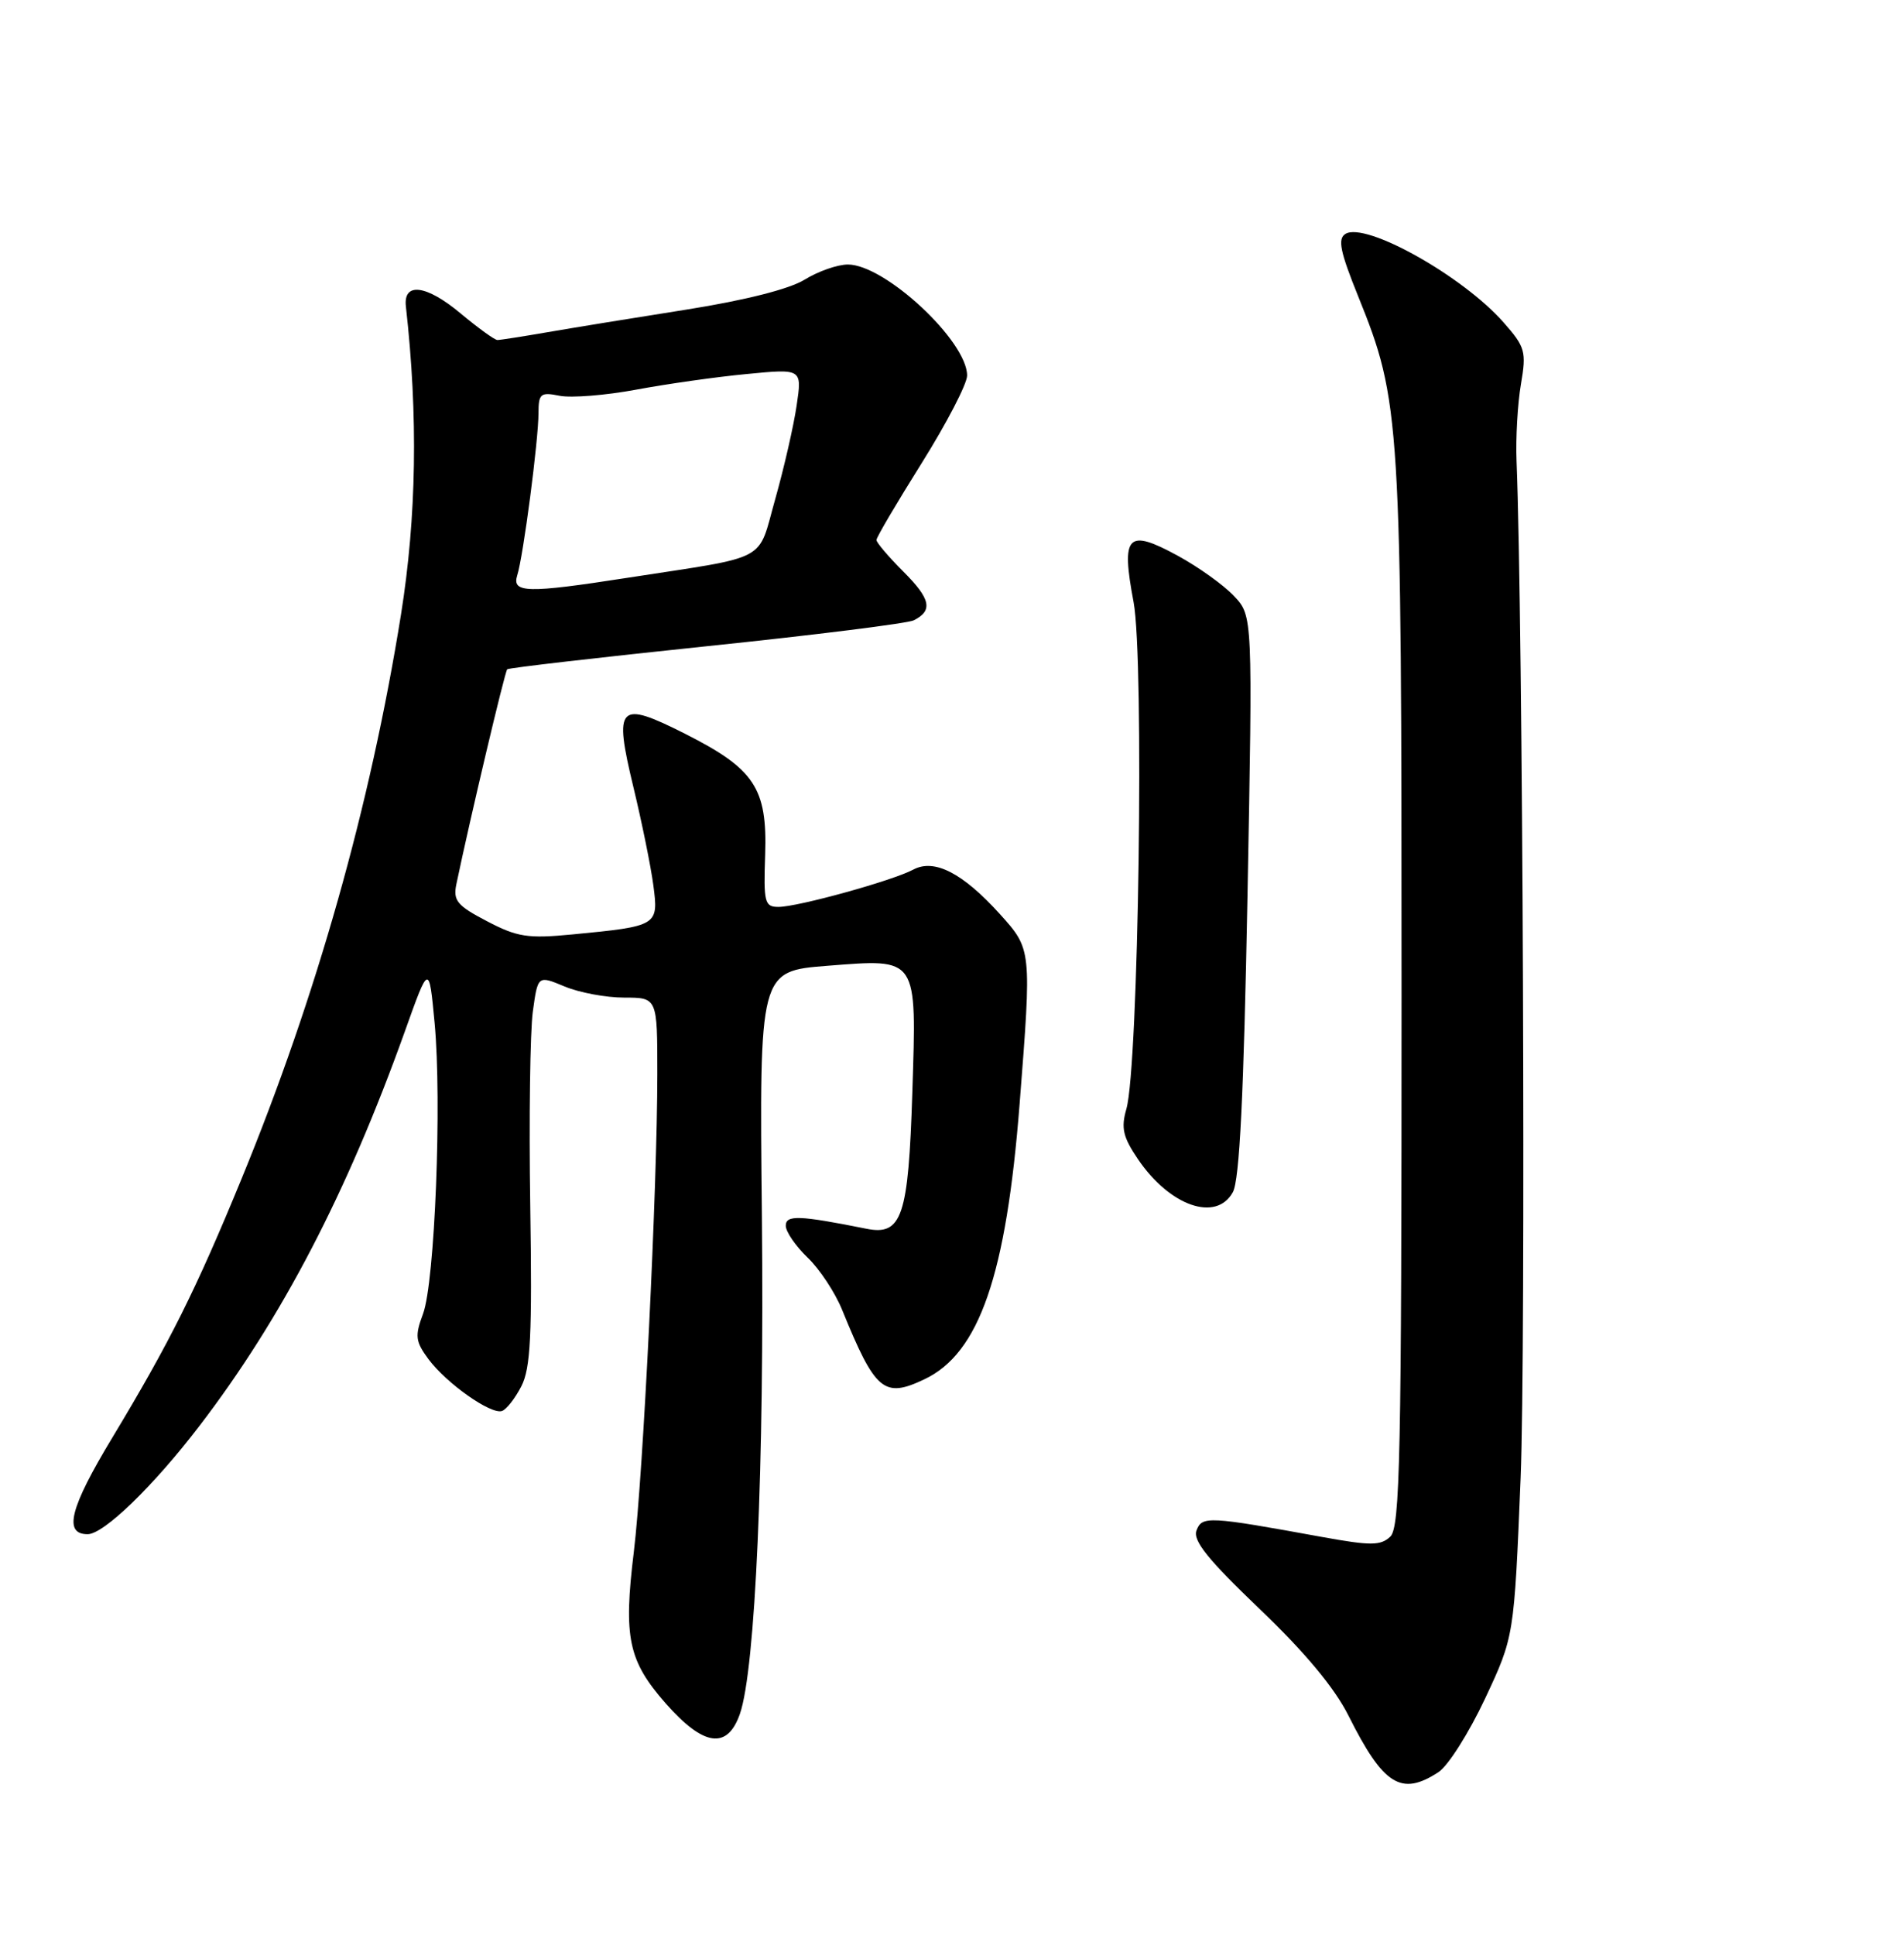 <?xml version="1.0" encoding="UTF-8" standalone="no"?>
<!DOCTYPE svg PUBLIC "-//W3C//DTD SVG 1.1//EN" "http://www.w3.org/Graphics/SVG/1.1/DTD/svg11.dtd" >
<svg xmlns="http://www.w3.org/2000/svg" xmlns:xlink="http://www.w3.org/1999/xlink" version="1.1" viewBox="0 0 252 256">
 <g >
 <path fill="currentColor"
d=" M 190.39 234.48 C 191.66 233.65 194.43 229.27 196.55 224.76 C 200.40 216.55 200.40 216.55 201.26 195.53 C 201.95 178.41 201.57 82.42 200.72 61.00 C 200.60 57.98 200.86 53.40 201.30 50.84 C 202.04 46.52 201.87 45.92 199.02 42.68 C 193.62 36.53 180.73 29.31 178.07 30.95 C 177.02 31.60 177.37 33.30 179.76 39.21 C 185.38 53.14 185.50 55.06 185.50 131.71 C 185.50 192.83 185.31 202.11 184.00 203.33 C 182.72 204.53 181.41 204.53 175.00 203.37 C 159.91 200.62 159.10 200.57 158.36 202.50 C 157.85 203.84 159.86 206.34 166.70 212.88 C 172.71 218.62 176.64 223.34 178.47 227.00 C 183.10 236.23 185.45 237.71 190.39 234.48 Z  M 97.93 226.77 C 99.98 220.88 101.17 193.92 100.84 161.00 C 100.50 128.50 100.50 128.50 109.50 127.79 C 121.56 126.85 121.32 126.49 120.75 144.53 C 120.23 161.01 119.38 163.53 114.66 162.58 C 105.76 160.80 104.00 160.73 104.00 162.19 C 104.00 162.98 105.30 164.87 106.88 166.39 C 108.47 167.90 110.53 171.03 111.46 173.32 C 115.85 184.09 116.99 185.05 122.35 182.50 C 129.62 179.06 133.18 168.73 134.95 146.05 C 136.55 125.57 136.55 125.62 132.33 120.94 C 127.42 115.51 123.66 113.58 120.88 115.06 C 118.14 116.53 105.59 120.00 103.03 120.00 C 101.20 120.00 101.05 119.41 101.27 113.08 C 101.56 104.29 99.88 101.74 90.67 97.09 C 81.83 92.63 81.21 93.27 83.83 104.14 C 84.94 108.74 86.13 114.58 86.47 117.12 C 87.18 122.49 87.08 122.55 75.76 123.64 C 69.84 124.21 68.46 123.99 64.45 121.89 C 60.50 119.83 59.95 119.16 60.40 117.00 C 62.22 108.29 66.82 88.85 67.13 88.56 C 67.33 88.37 79.20 87.00 93.50 85.51 C 107.80 84.03 120.15 82.48 120.94 82.08 C 123.51 80.79 123.18 79.24 119.55 75.62 C 117.60 73.67 116.00 71.79 116.00 71.45 C 116.00 71.10 118.70 66.52 122.00 61.26 C 125.30 55.99 128.00 50.79 128.00 49.69 C 128.00 45.12 117.12 35.00 112.22 35.00 C 110.85 35.00 108.28 35.90 106.50 37.00 C 104.47 38.25 98.63 39.73 90.88 40.96 C 84.07 42.03 75.80 43.38 72.50 43.95 C 69.20 44.52 66.21 44.99 65.84 44.99 C 65.48 45.00 63.28 43.40 60.95 41.46 C 56.43 37.68 53.36 37.29 53.72 40.54 C 55.35 55.03 55.13 68.42 53.07 81.33 C 49.02 106.61 41.88 131.87 31.96 156.00 C 25.91 170.72 22.44 177.66 14.88 190.20 C 9.25 199.51 8.36 203.00 11.60 203.00 C 13.73 203.00 20.29 196.65 26.39 188.68 C 37.29 174.45 45.91 157.89 53.57 136.51 C 56.78 127.51 56.78 127.51 57.52 135.34 C 58.50 145.78 57.55 169.66 55.99 173.84 C 54.89 176.78 54.98 177.50 56.71 179.84 C 59.09 183.04 64.95 187.18 66.43 186.70 C 67.02 186.51 68.17 185.04 69.00 183.43 C 70.23 181.04 70.44 176.67 70.18 159.58 C 70.00 148.08 70.16 136.50 70.52 133.86 C 71.18 129.05 71.18 129.05 74.71 130.52 C 76.66 131.34 80.21 132.00 82.62 132.00 C 87.00 132.00 87.00 132.00 87.00 142.06 C 87.00 157.06 85.12 195.25 83.89 205.33 C 82.50 216.68 83.15 219.75 88.11 225.39 C 93.13 231.09 96.27 231.53 97.93 226.77 Z  M 163.17 157.75 C 164.06 156.14 164.61 144.96 165.11 118.50 C 165.80 81.50 165.80 81.50 163.33 78.87 C 161.97 77.42 158.60 75.01 155.84 73.51 C 149.20 69.90 148.36 70.79 150.03 79.65 C 151.46 87.24 150.70 141.08 149.08 146.73 C 148.35 149.26 148.63 150.46 150.62 153.39 C 154.84 159.60 160.97 161.73 163.17 157.75 Z  M 68.46 76.12 C 69.26 73.61 71.27 58.26 71.27 54.65 C 71.28 52.07 71.54 51.86 74.08 52.37 C 75.62 52.67 80.17 52.31 84.19 51.56 C 88.21 50.81 94.80 49.87 98.83 49.49 C 106.16 48.78 106.16 48.78 105.44 53.64 C 105.05 56.31 103.78 61.87 102.62 65.98 C 100.20 74.53 102.11 73.50 83.00 76.46 C 69.74 78.52 67.72 78.47 68.46 76.12 Z "/>
</g>
</svg>